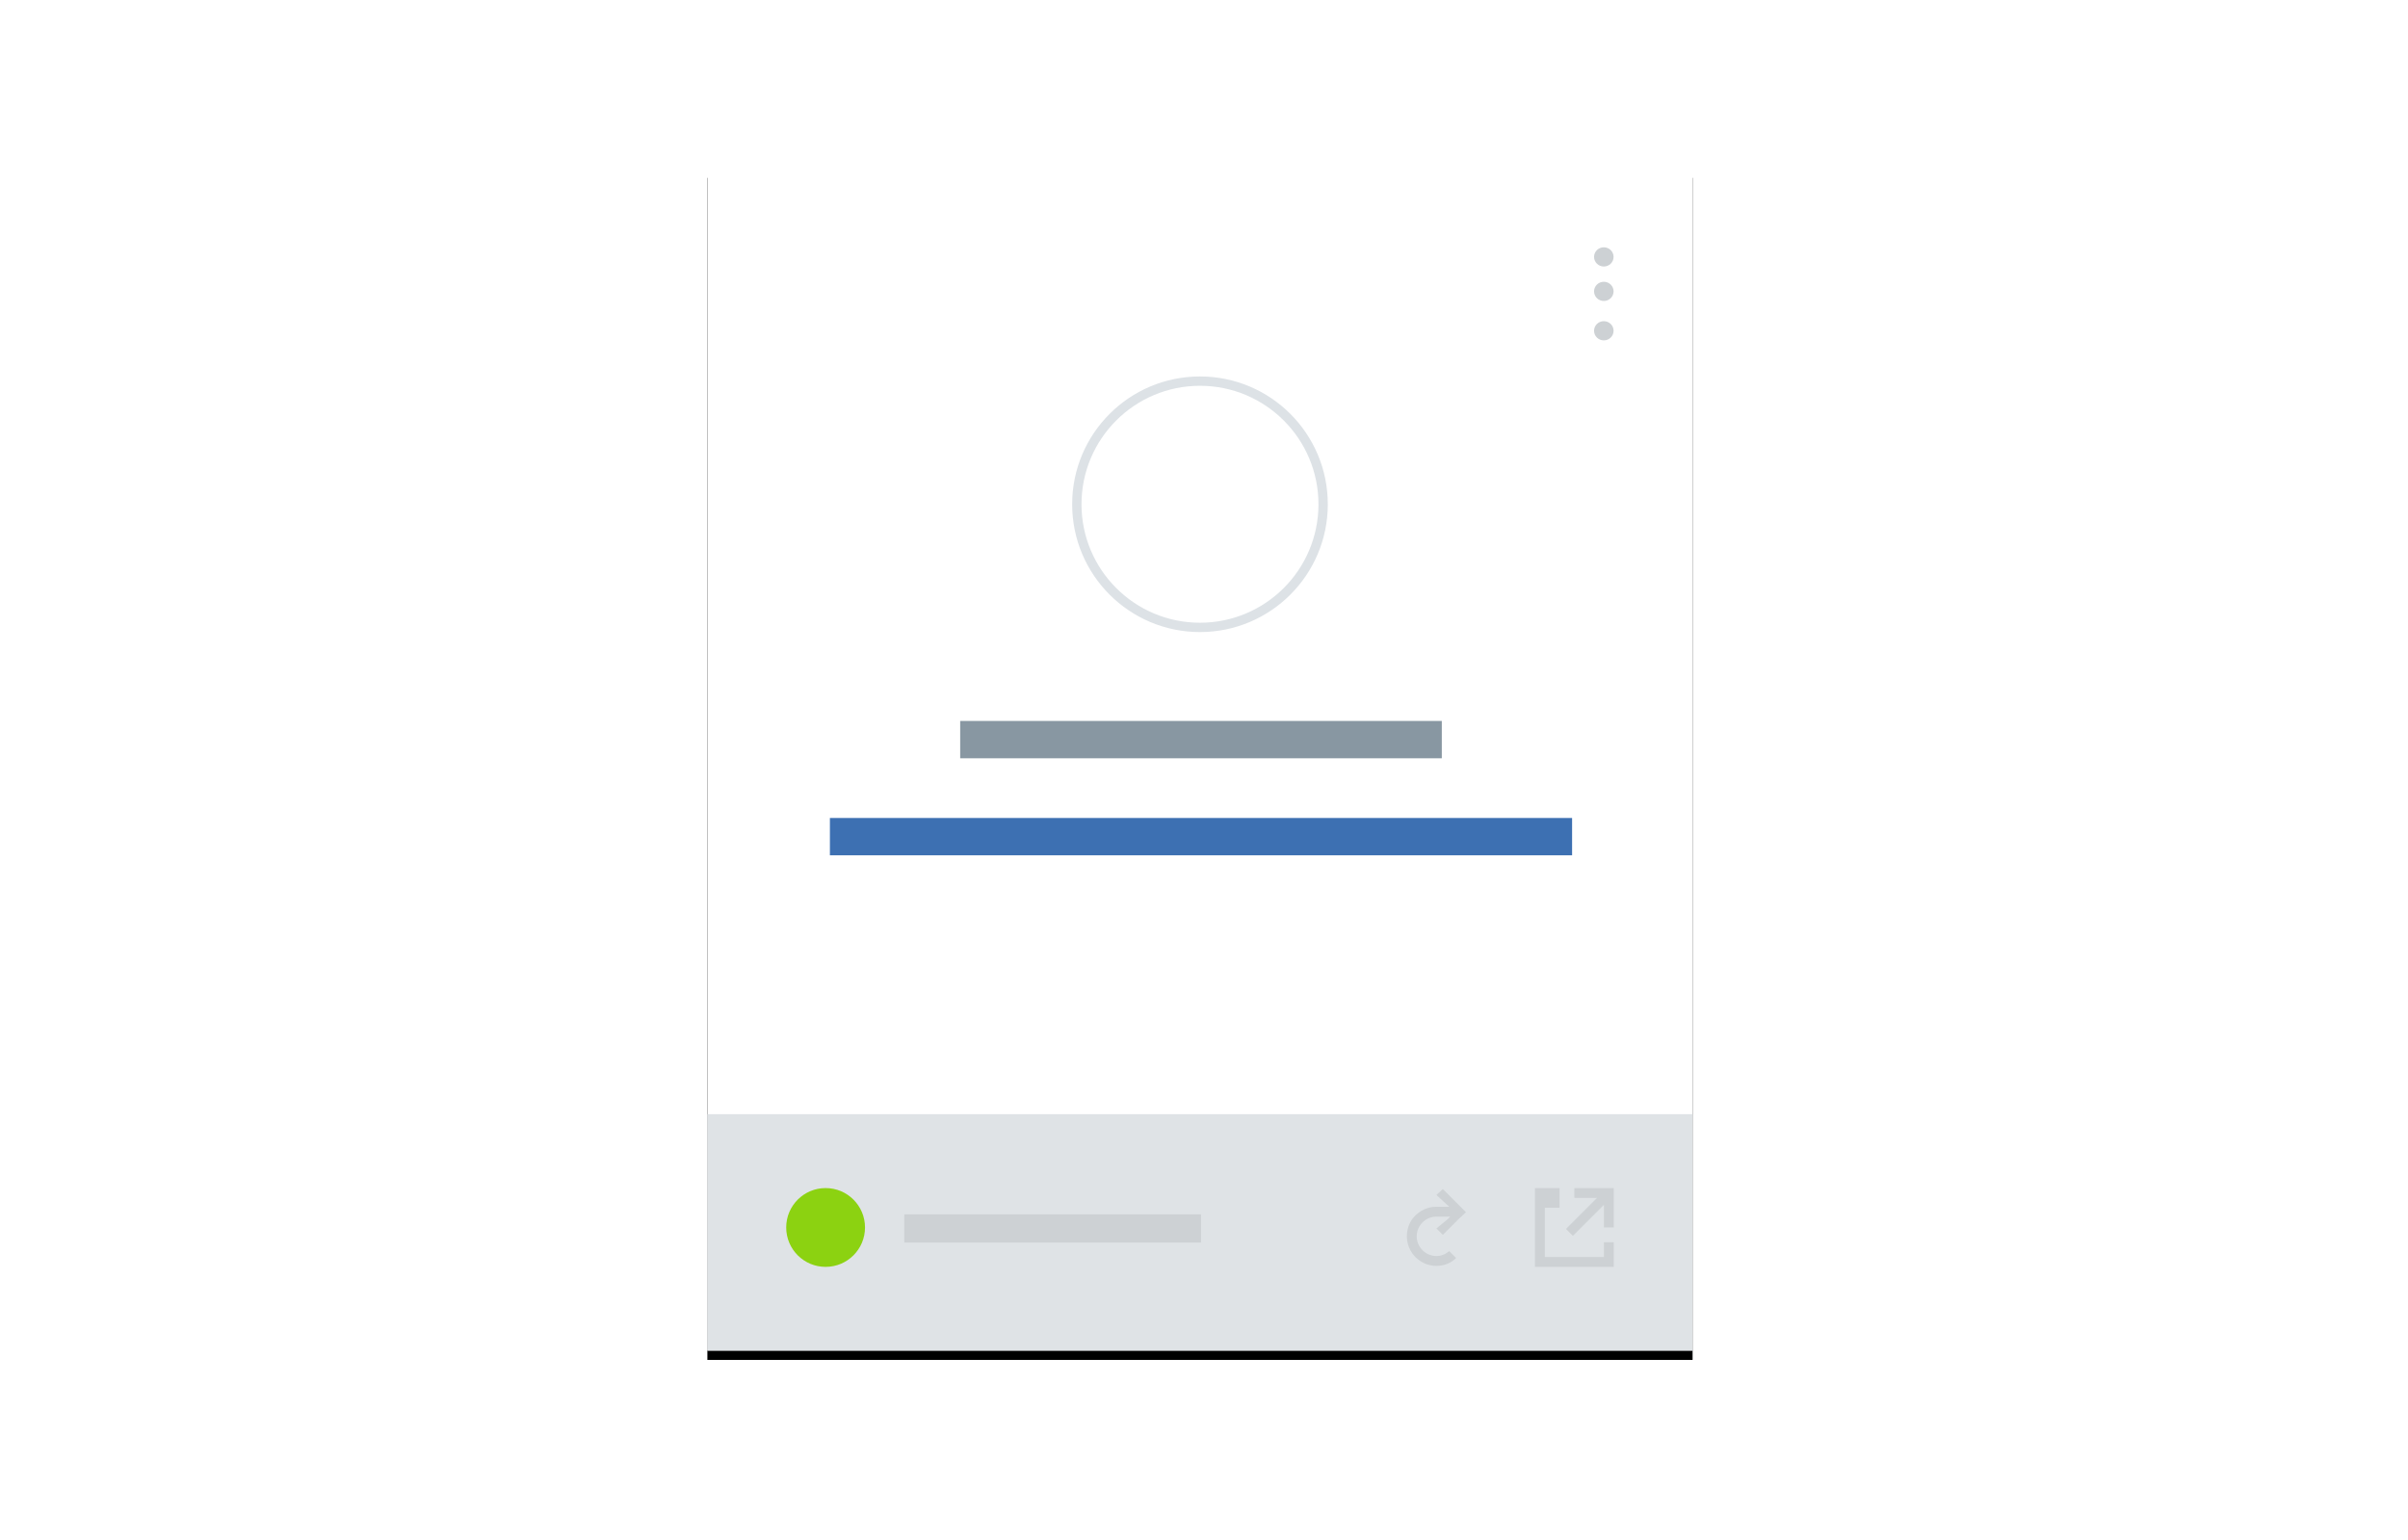 <?xml version="1.0" encoding="UTF-8"?>
<svg width="258px" height="165px" viewBox="0 0 258 165" version="1.1" xmlns="http://www.w3.org/2000/svg" xmlns:xlink="http://www.w3.org/1999/xlink" style="background: #f4f7fb;">
    <!-- Generator: Sketch 46 (44423) - http://www.bohemiancoding.com/sketch -->
    <title>Card</title>
    <desc>Created with Sketch.</desc>
    <defs>
        <rect id="path-1" x="0" y="0" width="105.557" height="126.668"></rect>
        <filter x="-3.3%" y="-2.0%" width="106.6%" height="105.5%" filterUnits="objectBoundingBox" id="filter-2">
            <feOffset dx="0" dy="1" in="SourceAlpha" result="shadowOffsetOuter1"></feOffset>
            <feGaussianBlur stdDeviation="1" in="shadowOffsetOuter1" result="shadowBlurOuter1"></feGaussianBlur>
            <feColorMatrix values="0 0 0 0 0   0 0 0 0 0   0 0 0 0 0  0 0 0 0.1 0" type="matrix" in="shadowBlurOuter1"></feColorMatrix>
        </filter>
    </defs>
    <g id="Page-1" stroke="none" stroke-width="1" fill="none" fill-rule="evenodd">
        <g id="Card">
            <g id="Group-2" transform="translate(129, 81.5) rotate(-360) translate(-129, -81.5) translate(75.5, 17.5)">
                <g id="Card" transform="translate(0.291, 0.554)">
                    <g id="Rectangle-3">
                        <use fill="black" fill-opacity="1" filter="url(#filter-2)" xlink:href="#path-1"></use>
                        <use fill="#FFFFFF" fill-rule="evenodd" xlink:href="#path-1"></use>
                    </g>
                    <path d="M52.778,49.674 C45.215,49.674 39.084,43.543 39.084,35.98 C39.084,28.416 45.215,22.285 52.778,22.285 C60.342,22.285 66.473,28.416 66.473,35.98 C66.473,43.543 60.342,49.674 52.778,49.674 Z M52.778,48.674 C59.789,48.674 65.473,42.991 65.473,35.98 C65.473,28.969 59.789,23.285 52.778,23.285 C45.767,23.285 40.084,28.969 40.084,35.98 C40.084,42.991 45.767,48.674 52.778,48.674 Z" id="Oval-6" fill="#DDE2E6" fill-rule="nonzero"></path>
                    <ellipse id="Oval" fill="#cdd1d4" transform="translate(96.047, 9.474) rotate(-270) translate(-96.047, -9.474) " cx="96.047" cy="9.474" rx="1.029" ry="1.046"></ellipse>
                    <ellipse id="Oval" fill="#cdd1d4" transform="translate(96.047, 13.168) rotate(-270) translate(-96.047, -13.168) " cx="96.047" cy="13.168" rx="1.029" ry="1.046"></ellipse>
                    <ellipse id="Oval" fill="#cdd1d4" transform="translate(96.047, 17.39) rotate(-270) translate(-96.047, -17.39) " cx="96.047" cy="17.39" rx="1.029" ry="1.046"></ellipse>
                    <rect id="Rectangle-12" fill="#dfe3e6" x="0" y="101.335" width="105.557" height="25.334"></rect>
                    <circle id="Oval-189-Copy" fill="#8CD211" cx="12.667" cy="113.474" r="4.222"></circle>
                    <g id="launch--glyph" transform="translate(88.668, 109.251)" fill-rule="nonzero" fill="#cdd1d4">
                        <polygon id="Shape" points="7.389 7.389 1.056 7.389 1.056 2.111 2.639 2.111 2.639 0 0 0 0 1.689 0 8.445 8.445 8.445 8.445 5.806 7.389 5.806"></polygon>
                        <polygon id="Shape_1_" points="4.064 5.12 7.389 1.794 7.389 4.222 8.445 4.222 8.445 0 4.222 0 4.222 1.056 6.65 1.056 3.325 4.381"></polygon>
                    </g>
                    <g id="restart--glyph" transform="translate(74.945, 109.251)" fill="#cdd1d4">
                        <path d="M3.853,5.014 L4.856,4.011 L5.595,3.272 L6.333,2.586 L3.853,0.106 L3.167,0.739 L4.539,2.006 L3.219,2.006 C3.219,2.006 3.219,2.006 3.167,2.006 L3.114,2.006 C2.217,2.006 1.372,2.428 0.792,3.061 C0.264,3.642 0,4.381 0,5.172 C0,6.914 1.425,8.339 3.167,8.339 C4.011,8.339 4.75,8.022 5.278,7.495 L4.539,6.756 C4.169,7.072 3.694,7.283 3.167,7.283 C2.006,7.283 1.056,6.333 1.056,5.172 C1.056,4.011 2.006,3.061 3.167,3.061 L3.219,3.061 L4.645,3.061 L4.328,3.378 L3.167,4.328 L3.853,5.014 Z" id="Shape"></path>
                    </g>
                </g>
                <rect id="Rectangle-2" fill="#cdd1d4" x="21.386" y="112.619" width="31.792" height="3.028"></rect>
                <rect id="Rectangle-4" fill="#8897a2" x="27.377" y="59.753" width="51.602" height="4"></rect>
                <rect id="Rectangle-4" fill="#3D70B2" x="13.418" y="70.15" width="79.52" height="4"></rect>
            </g>
        </g>
    </g>
</svg>